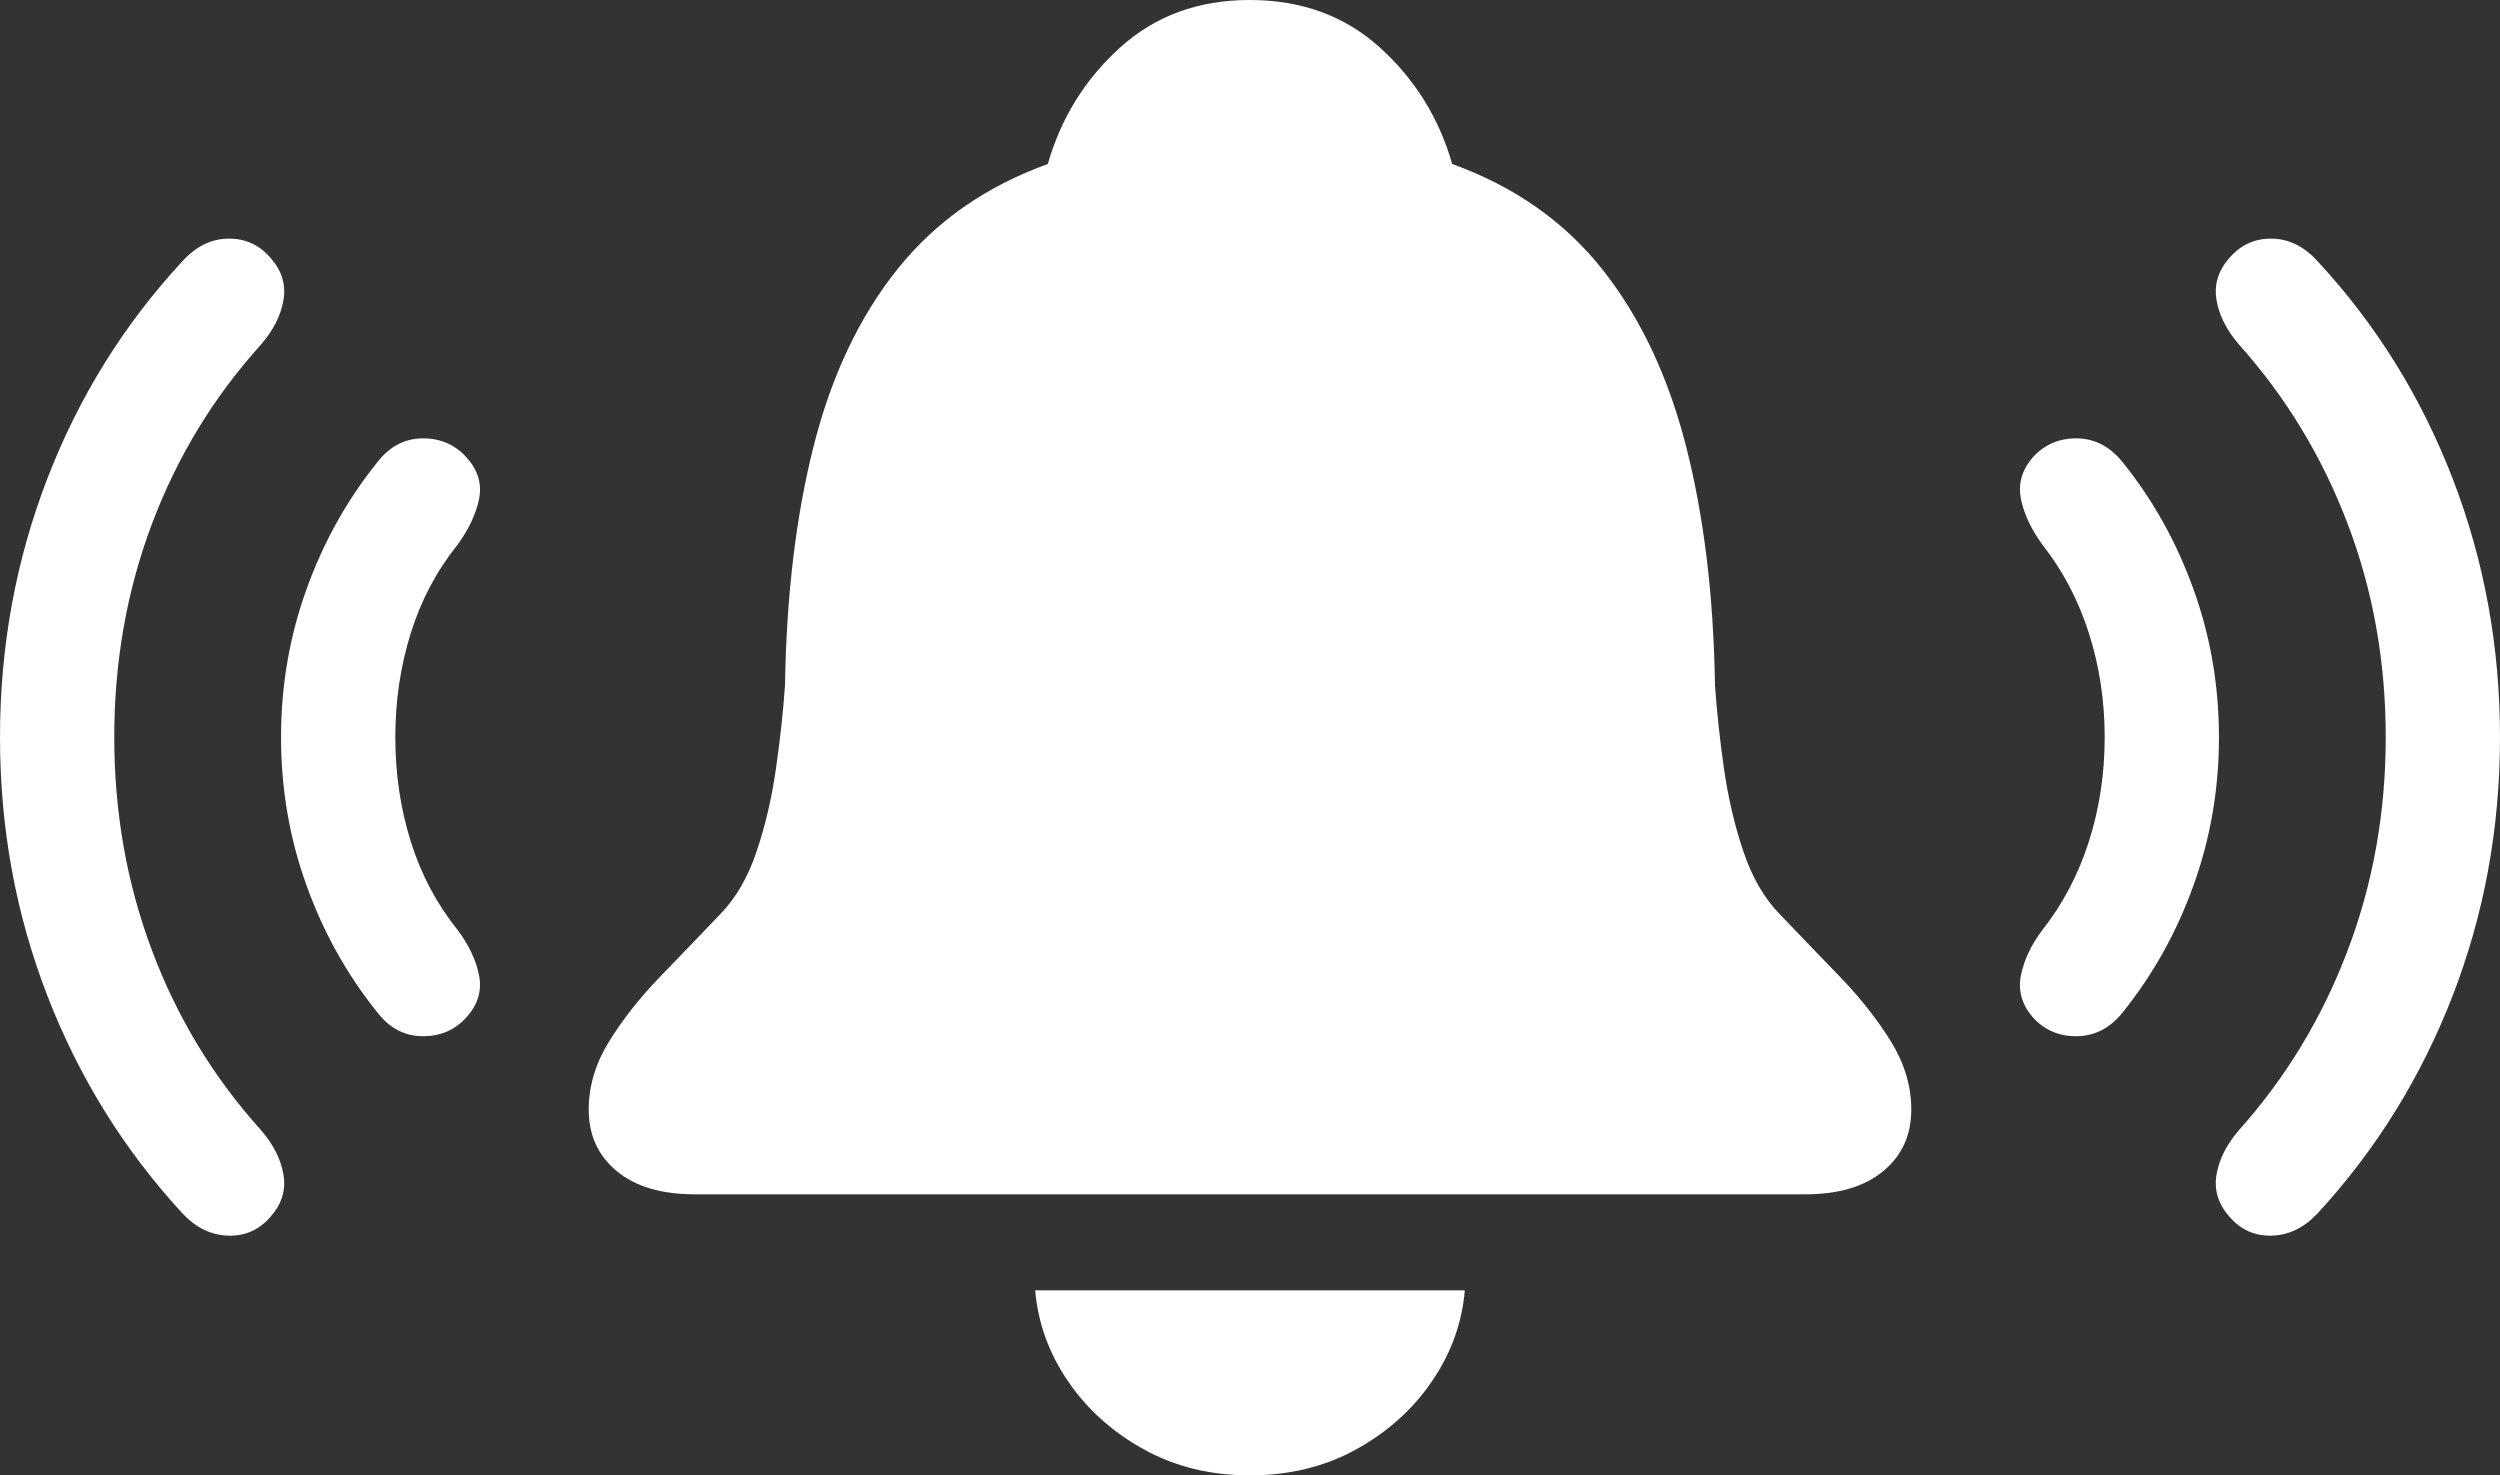 <?xml version="1.0" encoding="UTF-8"?>
<!--Generator: Apple Native CoreSVG 175.5-->
<!DOCTYPE svg
PUBLIC "-//W3C//DTD SVG 1.1//EN"
       "http://www.w3.org/Graphics/SVG/1.1/DTD/svg11.dtd">
<svg version="1.1" xmlns="http://www.w3.org/2000/svg" xmlns:xlink="http://www.w3.org/1999/xlink" width="34.834" height="20.557">
 <rect width="100%" height="100%" fill="#333333" stroke="none"/>
 <g>
  <rect height="20.557" opacity="0" width="34.834" x="0" y="0"/>
  <path d="M9.678 16.641L25.156 16.641Q25.85 16.641 26.24 16.318Q26.631 15.996 26.631 15.459Q26.631 14.971 26.348 14.512Q26.064 14.053 25.64 13.613Q25.215 13.174 24.795 12.734Q24.473 12.402 24.292 11.865Q24.111 11.328 24.023 10.723Q23.936 10.117 23.896 9.551Q23.867 7.676 23.491 6.211Q23.115 4.746 22.324 3.75Q21.533 2.754 20.234 2.285Q19.961 1.328 19.229 0.664Q18.496 0 17.412 0Q16.338 0 15.605 0.664Q14.873 1.328 14.6 2.285Q13.301 2.754 12.505 3.75Q11.709 4.746 11.338 6.211Q10.967 7.676 10.938 9.551Q10.898 10.117 10.81 10.723Q10.723 11.328 10.542 11.865Q10.361 12.402 10.039 12.734Q9.619 13.174 9.194 13.613Q8.77 14.053 8.486 14.512Q8.203 14.971 8.203 15.459Q8.203 15.996 8.594 16.318Q8.984 16.641 9.678 16.641ZM17.412 20.557Q18.242 20.557 18.896 20.195Q19.551 19.834 19.951 19.248Q20.352 18.662 20.41 17.979L14.424 17.979Q14.482 18.662 14.883 19.248Q15.283 19.834 15.938 20.195Q16.592 20.557 17.412 20.557Z" fill="#ffffff"/>
  <path d="M6.504 14.17Q6.738 13.906 6.675 13.589Q6.611 13.271 6.377 12.959Q5.938 12.412 5.723 11.724Q5.508 11.035 5.508 10.273Q5.508 9.512 5.723 8.823Q5.938 8.135 6.377 7.588Q6.611 7.266 6.675 6.953Q6.738 6.641 6.504 6.377Q6.26 6.104 5.884 6.108Q5.508 6.113 5.254 6.445Q4.619 7.236 4.268 8.218Q3.916 9.199 3.916 10.273Q3.916 11.348 4.268 12.329Q4.619 13.31 5.254 14.102Q5.508 14.434 5.884 14.438Q6.26 14.443 6.504 14.17ZM28.32 14.17Q28.564 14.443 28.94 14.438Q29.316 14.434 29.58 14.102Q30.215 13.31 30.566 12.329Q30.918 11.348 30.918 10.273Q30.918 9.199 30.566 8.218Q30.215 7.236 29.58 6.445Q29.316 6.113 28.94 6.108Q28.564 6.104 28.32 6.377Q28.096 6.641 28.159 6.953Q28.223 7.266 28.457 7.588Q28.887 8.135 29.106 8.823Q29.326 9.512 29.326 10.273Q29.326 11.035 29.106 11.724Q28.887 12.412 28.457 12.959Q28.223 13.271 28.159 13.589Q28.096 13.906 28.32 14.17Z" fill="#ffffff"/>
  <path d="M3.77 16.953Q4.004 16.689 3.95 16.367Q3.896 16.045 3.633 15.742Q2.646 14.648 2.119 13.247Q1.592 11.846 1.592 10.273Q1.592 8.691 2.119 7.295Q2.646 5.898 3.633 4.805Q3.896 4.502 3.95 4.18Q4.004 3.857 3.77 3.594Q3.535 3.32 3.179 3.325Q2.822 3.33 2.539 3.643Q1.318 4.961 0.659 6.67Q0 8.379 0 10.273Q0 12.168 0.659 13.872Q1.318 15.576 2.539 16.904Q2.822 17.207 3.179 17.217Q3.535 17.227 3.77 16.953ZM31.064 16.953Q31.299 17.227 31.655 17.217Q32.012 17.207 32.295 16.904Q33.516 15.576 34.175 13.872Q34.834 12.168 34.834 10.273Q34.834 8.379 34.175 6.67Q33.516 4.961 32.295 3.643Q32.012 3.33 31.655 3.325Q31.299 3.32 31.064 3.594Q30.83 3.857 30.884 4.18Q30.938 4.502 31.201 4.805Q32.178 5.898 32.71 7.295Q33.242 8.691 33.242 10.273Q33.242 11.846 32.71 13.247Q32.178 14.648 31.201 15.742Q30.938 16.045 30.884 16.367Q30.83 16.689 31.064 16.953Z" fill="#ffffff"/>
 </g>
</svg>
